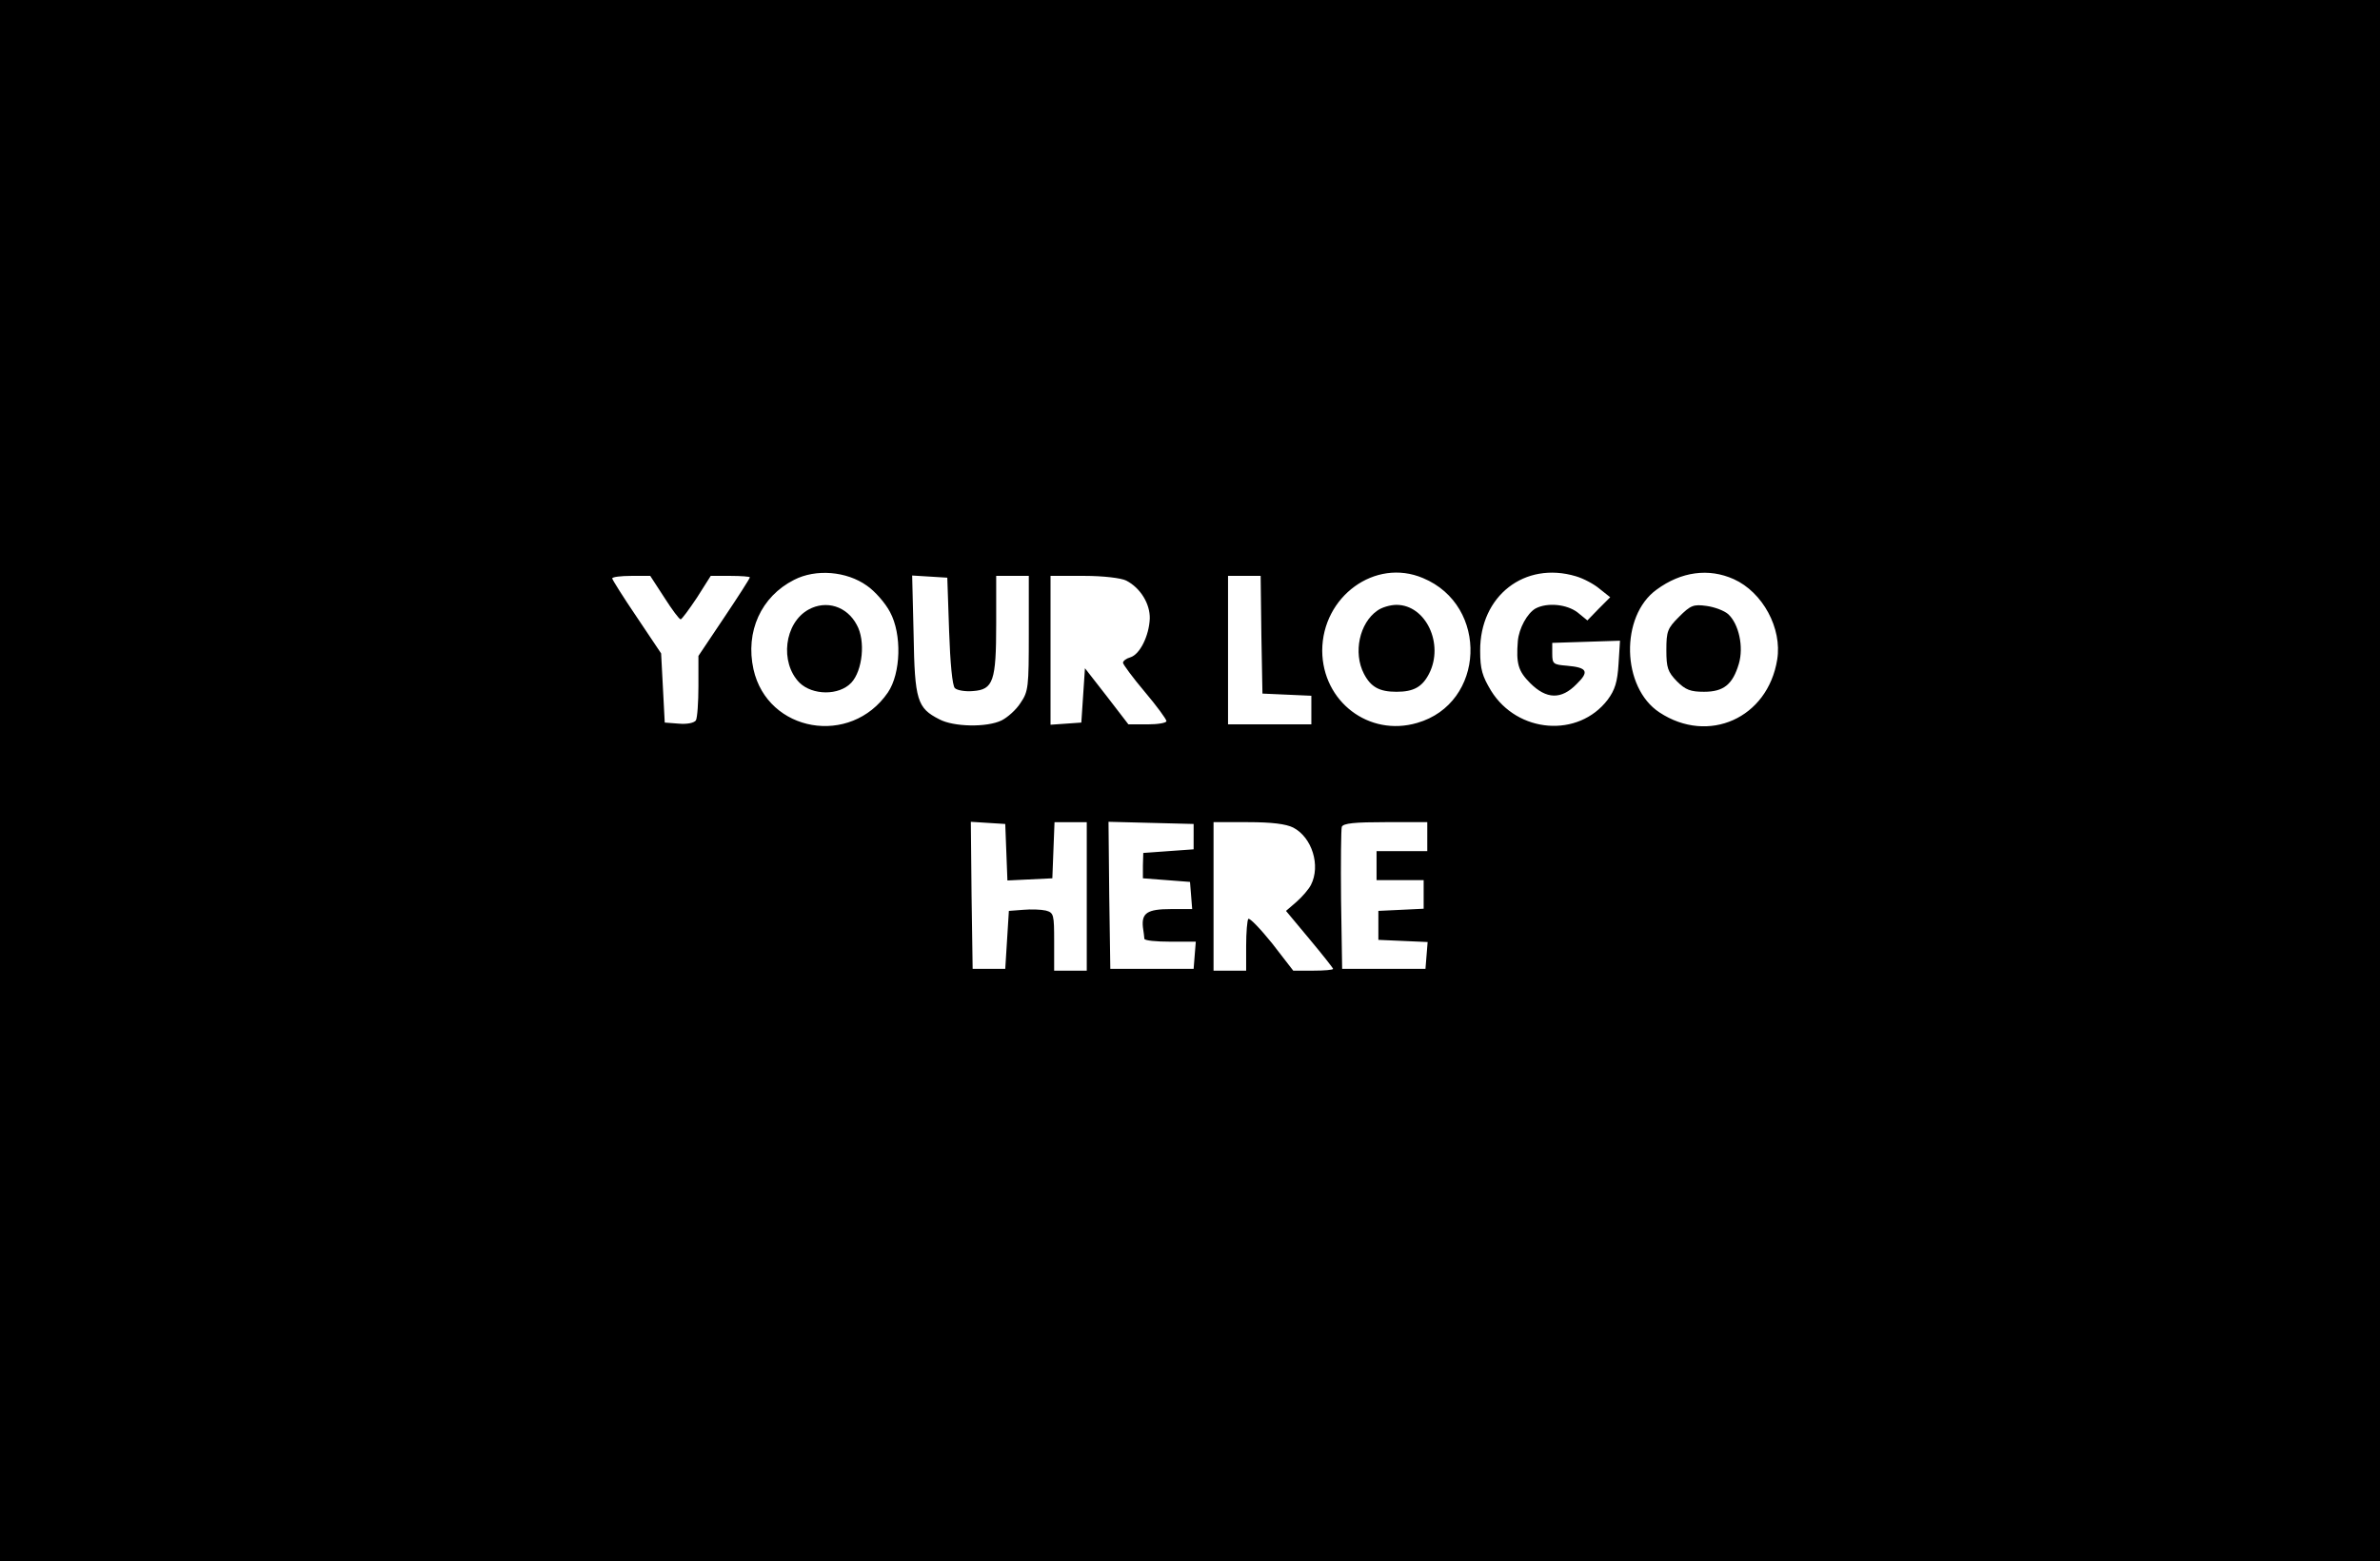 <?xml version="1.0" standalone="no"?>
<!DOCTYPE svg PUBLIC "-//W3C//DTD SVG 20010904//EN"
 "http://www.w3.org/TR/2001/REC-SVG-20010904/DTD/svg10.dtd">
<svg version="1.0" xmlns="http://www.w3.org/2000/svg"
 width="657pt" height="431pt" viewBox="0 0 657 431"
 preserveAspectRatio="xMidYMid meet">
<g transform="translate(0,431) scale(0.1,-0.1)"
fill="#000000" stroke="none">
<path d="M0 2155 l0 -2155 3285 0 3285 0 0 2155 0 2155 -3285 0 -3285 0 0
-2155z m2393 538 c22 -15 51 -48 64 -73 33 -61 30 -169 -6 -222 -103 -150
-332 -110 -371 64 -23 104 21 201 112 247 60 31 145 24 201 -16z m1535 21
c183 -76 172 -346 -16 -400 -133 -39 -261 59 -262 199 0 150 146 257 278 201z
m422 5 c21 -6 51 -22 66 -35 l29 -23 -32 -32 -31 -32 -27 22 c-30 23 -84 28
-116 11 -23 -13 -46 -55 -49 -90 -5 -62 1 -83 34 -116 45 -45 86 -46 128 -3
36 35 30 46 -27 51 -37 3 -40 5 -40 33 l0 30 94 3 93 3 -4 -64 c-3 -50 -10
-72 -30 -99 -81 -106 -249 -93 -322 25 -24 40 -30 59 -30 110 -1 152 123 248
264 206z m436 -8 c80 -36 134 -136 120 -222 -26 -162 -190 -235 -325 -146
-105 69 -109 266 -8 339 68 50 144 60 213 29z m-2952 -51 c21 -33 41 -60 45
-60 3 0 23 27 45 60 l38 60 54 0 c30 0 54 -2 54 -4 0 -3 -32 -53 -71 -111
l-71 -106 0 -83 c0 -45 -3 -88 -7 -95 -5 -7 -24 -11 -47 -9 l-39 3 -5 96 -5
95 -67 100 c-38 56 -68 104 -68 107 0 4 24 7 53 7 l52 0 39 -60z m786 -92 c3
-88 9 -152 16 -158 6 -6 29 -10 50 -8 56 4 64 27 64 186 l0 132 45 0 45 0 0
-159 c0 -148 -1 -160 -23 -192 -12 -19 -36 -40 -52 -48 -41 -20 -133 -18 -172
3 -61 31 -68 52 -71 234 l-4 163 49 -3 48 -3 5 -147z m489 139 c39 -20 66 -64
65 -105 -2 -47 -27 -99 -54 -107 -11 -3 -20 -10 -20 -15 0 -4 27 -41 60 -80
33 -39 60 -76 60 -81 0 -5 -24 -9 -52 -9 l-53 0 -60 78 -60 77 -5 -75 -5 -75
-42 -3 -43 -3 0 205 0 206 93 0 c53 0 102 -6 116 -13z m373 -149 l3 -163 68
-3 67 -3 0 -39 0 -40 -115 0 -115 0 0 205 0 205 45 0 45 0 2 -162z m-704 -601
l3 -78 62 3 62 3 3 78 3 77 44 0 45 0 0 -205 0 -205 -45 0 -45 0 0 80 c0 75
-1 80 -23 86 -13 3 -41 4 -63 2 l-39 -3 -5 -80 -5 -80 -45 0 -45 0 -3 203 -2
203 47 -3 48 -3 3 -78z m517 43 l0 -35 -70 -5 -69 -5 -1 -35 0 -35 65 -5 65
-5 3 -37 3 -38 -59 0 c-65 0 -81 -11 -77 -50 2 -14 4 -28 4 -32 1 -5 33 -8 72
-8 l70 0 -3 -37 -3 -38 -115 0 -115 0 -3 203 -2 203 117 -3 118 -3 0 -35z
m275 25 c52 -27 76 -105 49 -158 -6 -12 -24 -33 -40 -47 l-29 -25 65 -78 c36
-43 65 -80 65 -82 0 -3 -25 -5 -55 -5 l-55 0 -58 75 c-33 41 -62 71 -66 68 -3
-3 -6 -37 -6 -75 l0 -68 -45 0 -45 0 0 205 0 205 95 0 c66 0 105 -5 125 -15z
m370 -25 l0 -40 -70 0 -70 0 0 -40 0 -40 65 0 65 0 0 -40 0 -39 -62 -3 -63 -3
0 -40 0 -40 68 -3 68 -3 -3 -37 -3 -37 -115 0 -115 0 -3 190 c-1 104 0 195 2
202 4 10 36 13 121 13 l115 0 0 -40z"/>
<path d="M2232 2627 c-67 -37 -80 -146 -25 -202 36 -35 109 -36 143 0 31 33
40 116 15 160 -27 51 -84 69 -133 42z"/>
<path d="M3802 2624 c-49 -34 -67 -116 -37 -174 19 -37 43 -50 90 -50 47 0 71
13 90 50 42 82 -9 190 -90 190 -17 0 -41 -7 -53 -16z"/>
<path d="M4635 2607 c-32 -32 -35 -40 -35 -92 0 -49 4 -60 29 -86 24 -24 38
-29 75 -29 54 0 79 20 96 77 14 47 0 110 -29 137 -11 10 -38 20 -60 23 -36 5
-44 2 -76 -30z"/>
</g>
</svg>
